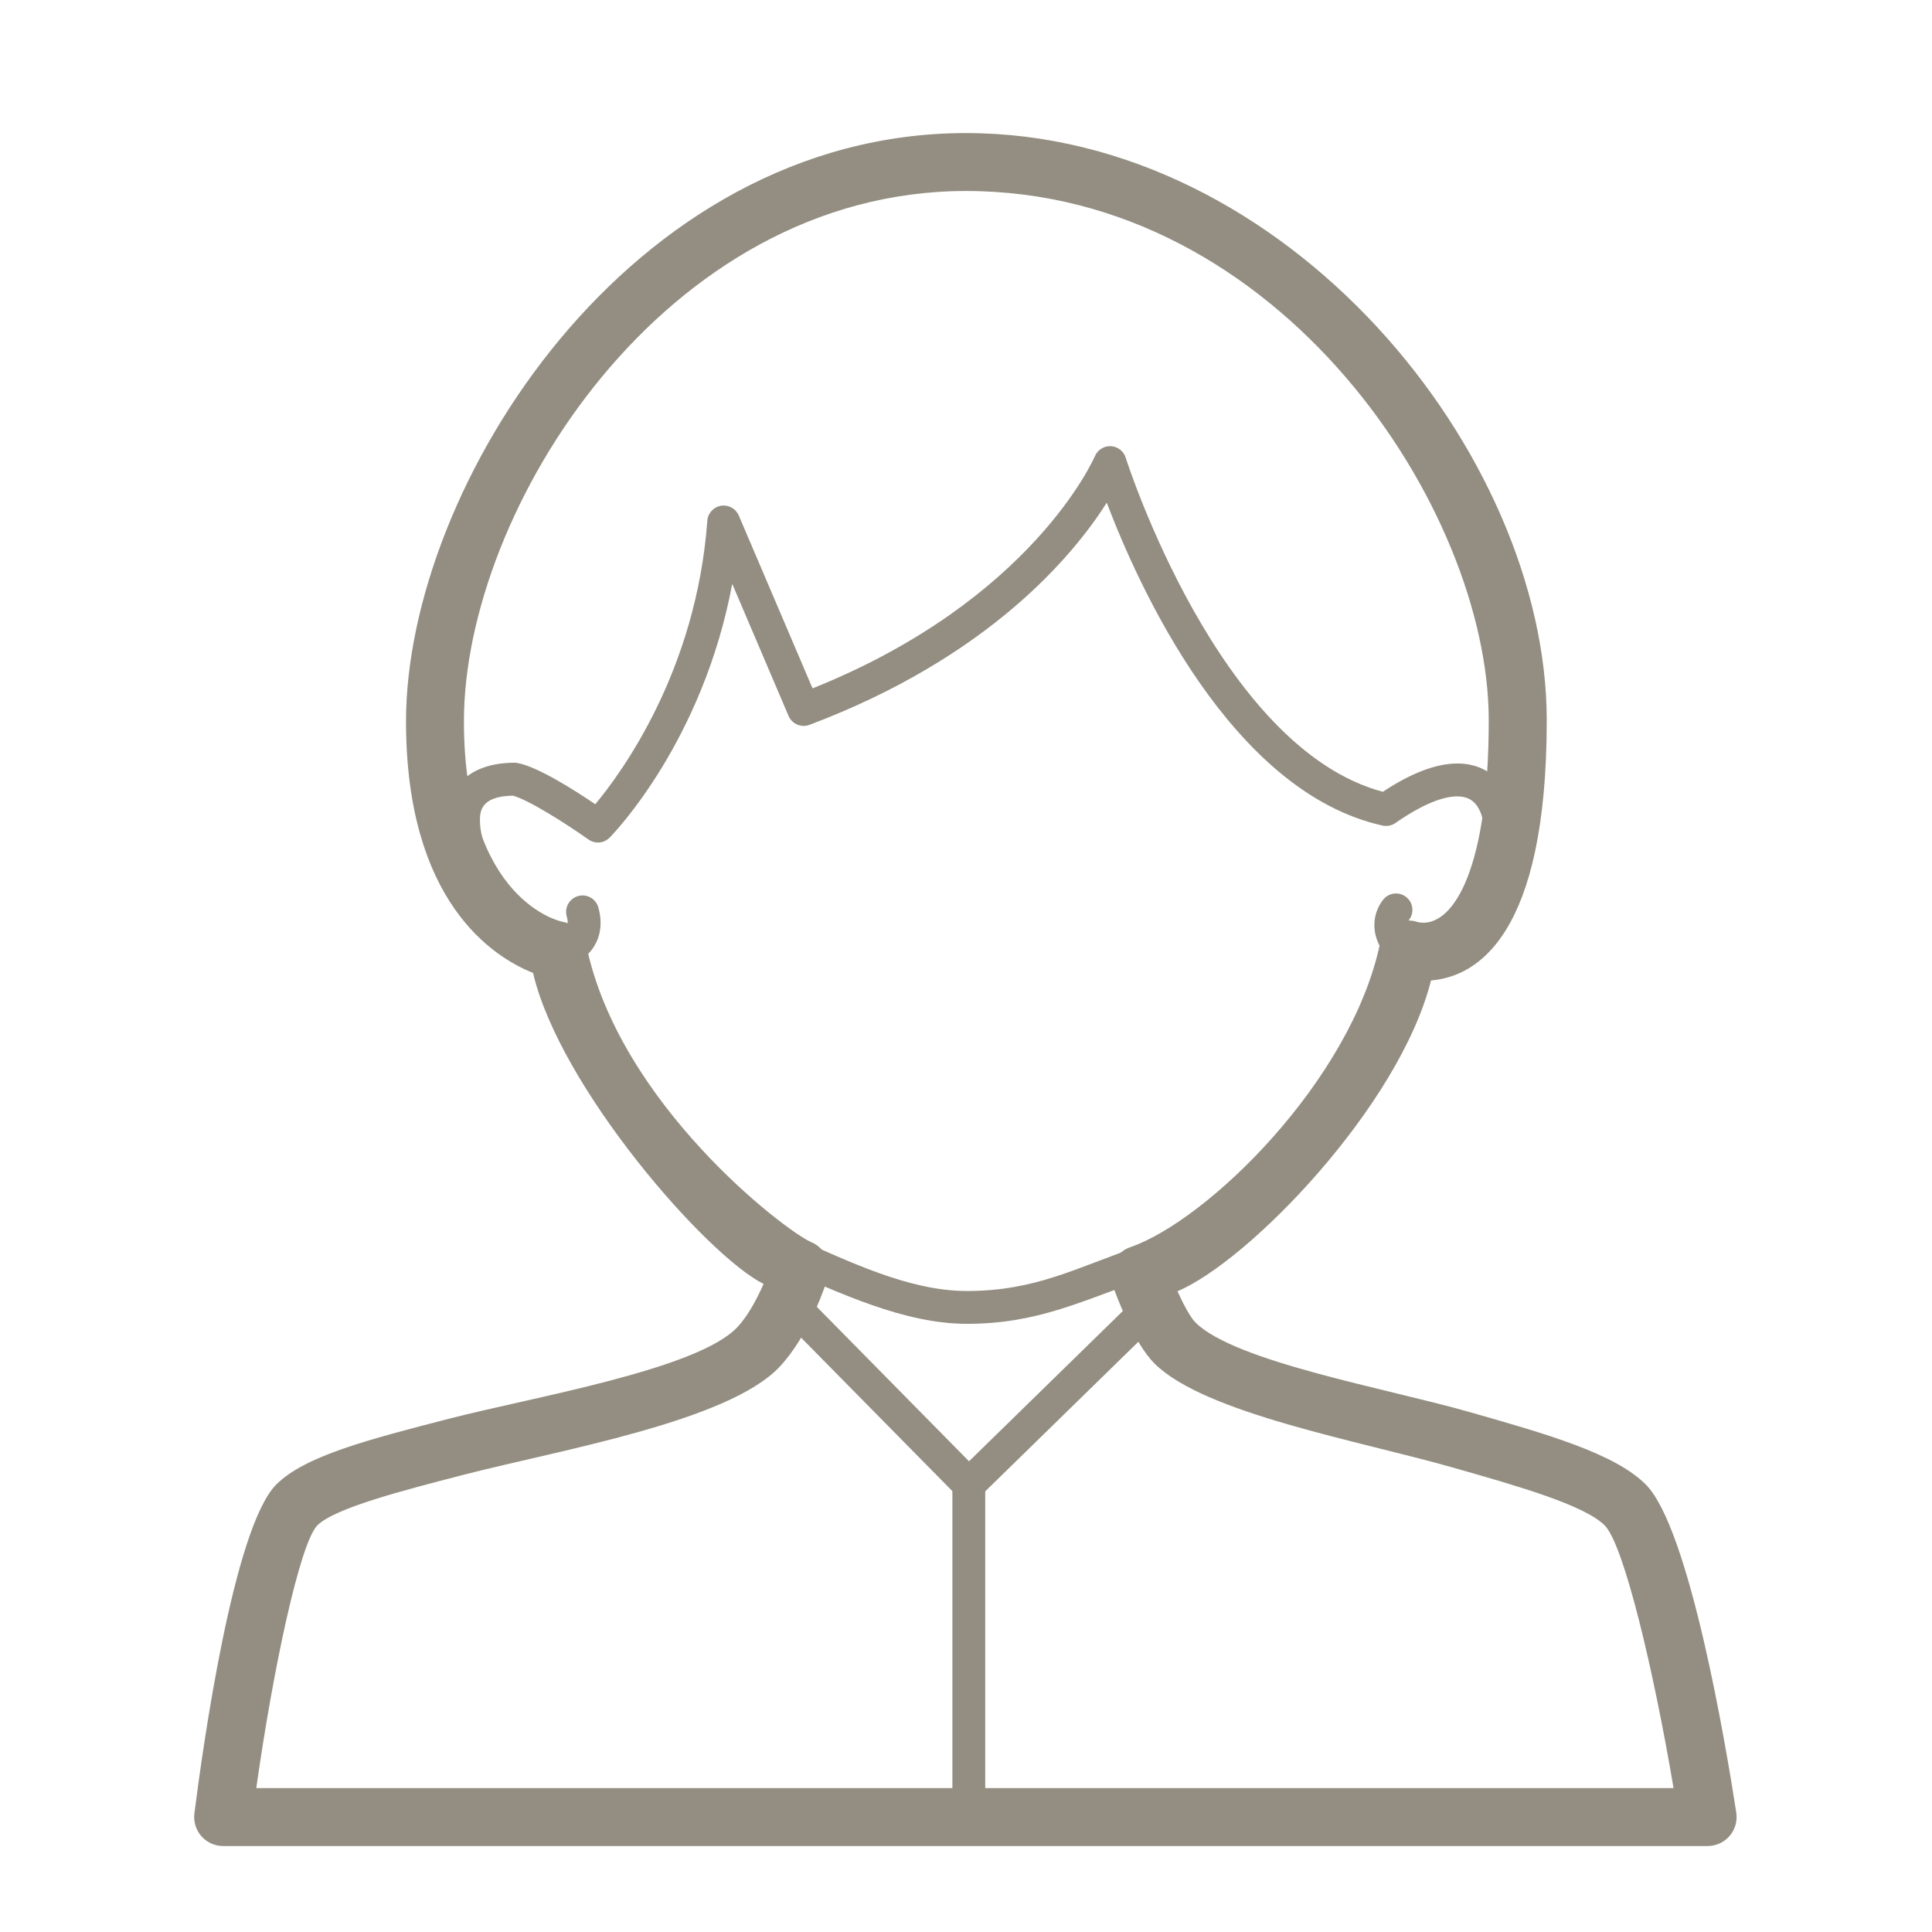 <?xml version="1.0" encoding="utf-8"?>
<!-- Generator: Adobe Illustrator 16.0.0, SVG Export Plug-In . SVG Version: 6.00 Build 0)  -->
<!DOCTYPE svg PUBLIC "-//W3C//DTD SVG 1.1//EN" "http://www.w3.org/Graphics/SVG/1.1/DTD/svg11.dtd">
<svg version="1.1" id="图层_1" xmlns="http://www.w3.org/2000/svg" xmlns:xlink="http://www.w3.org/1999/xlink" x="0px" y="0px"
	 width="100px" height="100px" viewBox="0 0 100 100" enable-background="new 0 0 100 100" xml:space="preserve">
<path fill="#938E81" d="M50.036,68.521c-3.26,0-6.652-1.645-9.307-2.77c-0.432-0.184-0.634-0.683-0.45-1.114
	c0.183-0.431,0.681-0.634,1.113-0.45c2.452,1.038,5.604,2.635,8.644,2.635c3.57,0,5.612-1.182,9.027-2.361
	c0.443-0.15,0.929,0.084,1.081,0.526c0.153,0.443-0.083,0.929-0.525,1.081C56.043,67.302,53.776,68.521,50.036,68.521"/>
<path fill="#938E81" d="M28.896,50.043c-0.015,0-0.028,0-0.043-0.001c-2.271-0.051-5.741-4.681-5.709-7.622
	c0.022-1.842,1.325-2.941,3.488-2.941c0.051,0,0.103,0.004,0.152,0.014c1.05,0.191,2.98,1.423,4.028,2.133
	c1.358-1.629,5.229-6.899,5.799-14.672c0.028-0.391,0.32-0.712,0.708-0.776c0.386-0.063,0.768,0.146,0.921,0.505l3.818,8.947
	c11.385-4.561,14.58-11.939,14.612-12.015c0.138-0.329,0.475-0.54,0.824-0.521c0.356,0.017,0.666,0.253,0.771,0.594
	c0.049,0.152,4.804,15.031,13.312,17.295c3.054-2.026,4.791-1.586,5.718-0.838c1.653,1.335,1.475,4.157,0.609,6.214
	c-1.046,2.486-3.007,3.885-5.106,3.631c-0.623-0.072-1.188-0.541-1.478-1.223c-0.315-0.745-0.218-1.563,0.263-2.188
	c0.285-0.373,0.819-0.443,1.191-0.158c0.373,0.286,0.442,0.819,0.157,1.191c-0.031,0.042-0.13,0.17-0.08,0.389
	c0.039,0.171,0.146,0.29,0.19,0.313c1.945,0.225,3.014-1.943,3.295-2.613c0.717-1.705,0.668-3.604-0.11-4.232
	c-0.702-0.565-2.158-0.157-3.995,1.127c-0.195,0.137-0.439,0.186-0.673,0.134c-7.841-1.742-12.624-12.369-14.272-16.71
	c-1.728,2.72-6.08,7.987-15.387,11.498c-0.428,0.16-0.902-0.043-1.082-0.461L37.9,30.219c-1.522,8.149-6.125,12.913-6.345,13.135
	c-0.293,0.299-0.758,0.339-1.098,0.097c-1.188-0.844-3.147-2.076-3.913-2.268c-1.688,0.027-1.698,0.858-1.702,1.261
	c-0.025,2.353,3.063,5.881,4.047,5.903c0.059,0.011,0.269-0.064,0.382-0.213c0.128-0.165,0.148-0.4,0.063-0.7
	c-0.129-0.451,0.131-0.922,0.583-1.052c0.448-0.133,0.921,0.131,1.051,0.581c0.238,0.825,0.114,1.609-0.349,2.209
	C30.201,49.71,29.545,50.043,28.896,50.043"/>
<path fill="#938E81" d="M88.384,95.551H11.55c-0.431,0-0.84-0.186-1.125-0.508c-0.285-0.323-0.417-0.754-0.363-1.182
	c0.436-3.435,2.027-14.813,4.241-17.025c1.479-1.479,4.769-2.327,8.934-3.402c4.395-1.134,12.862-2.544,14.929-4.74
	c0.552-0.586,1.023-1.479,1.355-2.238c-2.988-1.506-10.556-10.198-11.93-16.097c-2.08-0.829-6.576-3.701-6.576-13.024
	c0-12.121,11.563-30.447,28.987-30.447c16.649,0,30.057,16.627,30.057,30.394c0,11.11-3.586,13.268-5.989,13.465
	c-1.644,6.519-9.445,14.542-13.124,16.087c0.325,0.722,0.68,1.371,0.936,1.623c2.049,2.028,9.871,3.402,14.125,4.615
	c4.062,1.156,7.568,2.155,9.176,3.764c2.275,2.275,4.161,13.578,4.687,16.988c0.064,0.434-0.061,0.873-0.345,1.204
	C89.237,95.359,88.821,95.551,88.384,95.551 M13.265,92.551h73.357c-1.025-6.092-2.573-12.604-3.563-13.596
	c-1.057-1.058-4.522-2.045-7.876-3c-4.825-1.375-12.814-2.797-15.413-5.366c-1.112-1.103-2.026-3.626-2.2-4.121
	c-0.132-0.377-0.107-0.79,0.066-1.148s0.484-0.633,0.86-0.763c4.021-1.387,11.453-8.657,12.933-15.72
	c0.09-0.429,0.362-0.797,0.746-1.007c0.382-0.211,0.836-0.244,1.244-0.092c-0.014-0.01,0.097,0.022,0.259,0.022
	c1.56,0,3.379-2.745,3.379-10.48C77.057,26.375,66.265,9.886,50,9.886c-15.622,0-25.987,16.521-25.987,27.447
	c0,9.378,5.065,10.373,5.116,10.382c0.607,0.105,1.088,0.574,1.211,1.178C32.017,57.127,40.663,63.731,42,64.298
	c0.706,0.299,1.073,1.082,0.851,1.815c-0.09,0.299-0.929,2.965-2.502,4.635c-2.66,2.828-11.347,4.295-16.364,5.59
	c-3.122,0.806-6.661,1.719-7.562,2.617C15.511,79.906,14.128,86.437,13.265,92.551"/>
<path fill="#938E81" d="M50.145,77.684c-0.22,0-0.438-0.084-0.604-0.253l-9.097-9.229c-0.33-0.334-0.326-0.873,0.009-1.201
	c0.336-0.328,0.873-0.326,1.202,0.008l8.501,8.627L59,66.996c0.334-0.326,0.874-0.322,1.202,0.016
	c0.328,0.336,0.322,0.873-0.015,1.201l-9.448,9.229C50.573,77.604,50.359,77.684,50.145,77.684"/>
<path fill="#938E81" d="M50.145,94.367c-0.469,0-0.85-0.38-0.85-0.85V76.834c0-0.471,0.381-0.851,0.85-0.851
	c0.47,0,0.851,0.38,0.851,0.851v16.685C50.995,93.988,50.614,94.367,50.145,94.367"/>
</svg>
